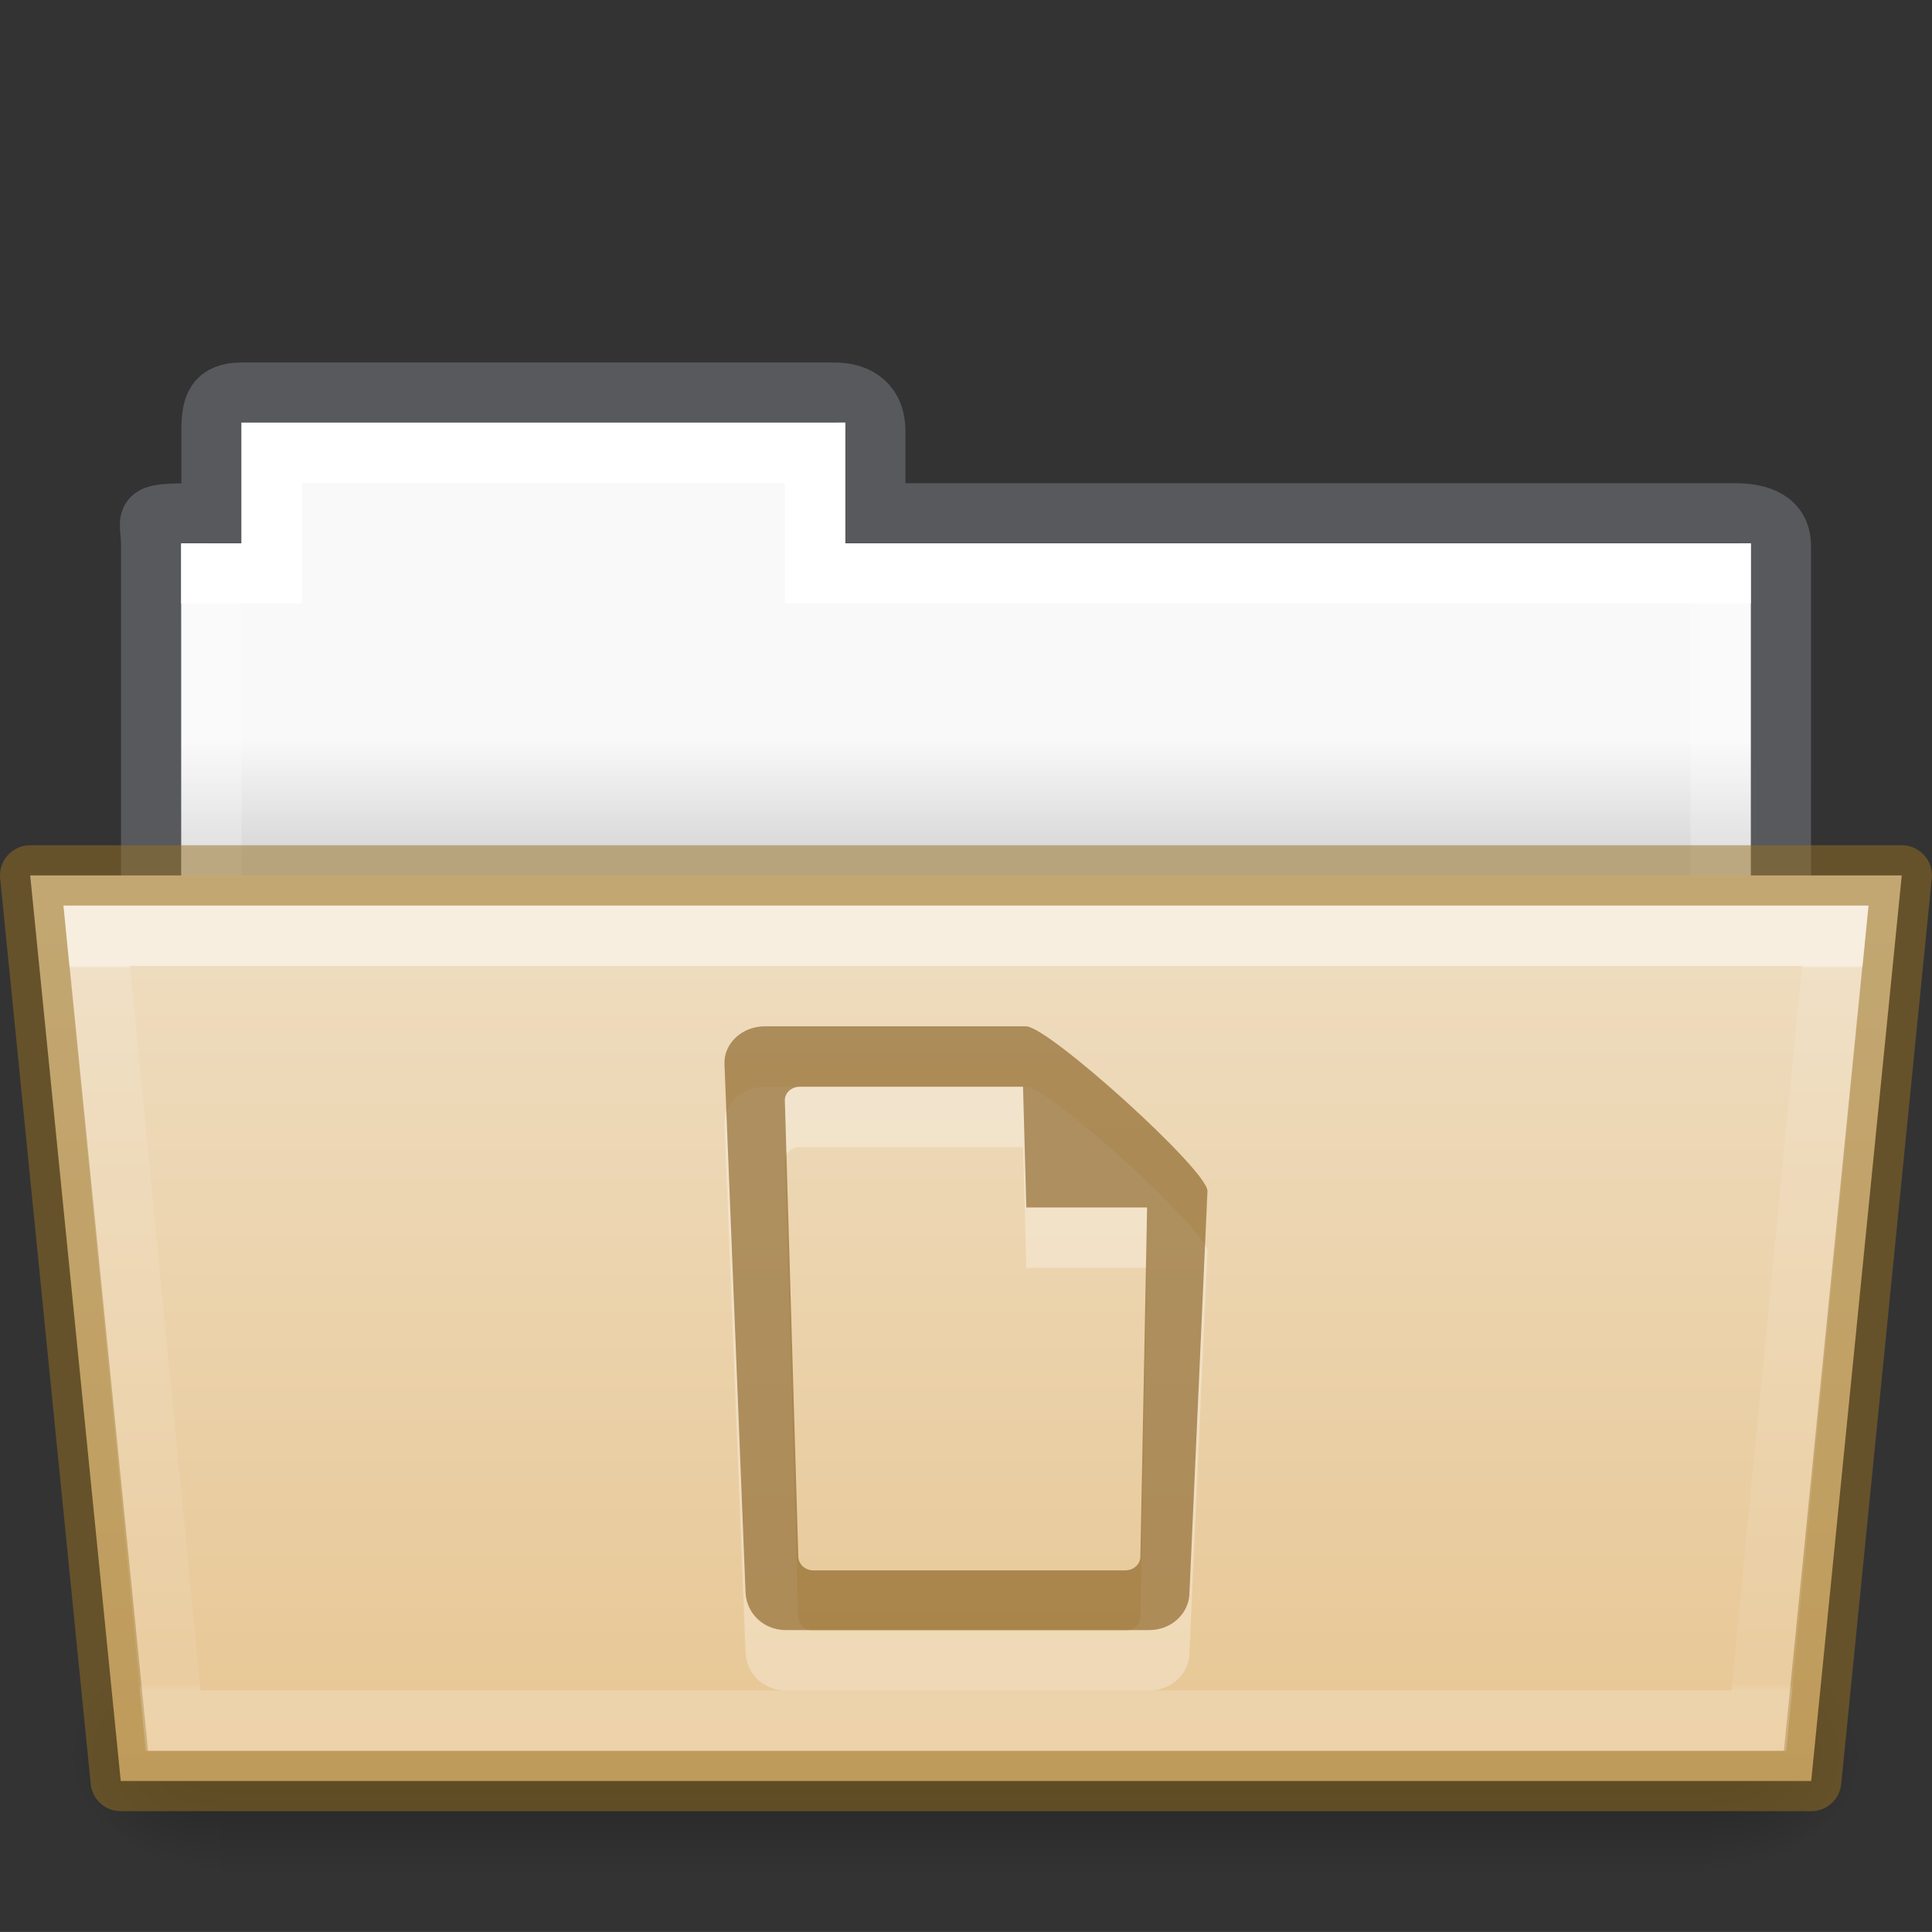 <?xml version="1.0" encoding="UTF-8" standalone="no"?>
<svg
   xmlns:dc="http://purl.org/dc/elements/1.1/"
   xmlns:cc="http://creativecommons.org/ns#"
   xmlns:rdf="http://www.w3.org/1999/02/22-rdf-syntax-ns#"
   xmlns:svg="http://www.w3.org/2000/svg"
   xmlns="http://www.w3.org/2000/svg"
   xmlns:xlink="http://www.w3.org/1999/xlink"
   height="32"
   id="svg11300"
   style="display:inline;enable-background:new"
   version="1.0"
   viewBox="0 0 32.001 32"
   width="32.001">
  <rect x="0" y="0" width="32.001" height="32" fill="#333333" stroke="none"/>
  <title
     id="title4162">elementary Icon Template</title>
  <defs
     id="defs3">
    <linearGradient
       id="linearGradient4712">
      <stop
         id="stop4708"
         offset="0"
         style="stop-color:#000000;stop-opacity:1;" />
      <stop
         id="stop4710"
         offset="1"
         style="stop-color:#000000;stop-opacity:0;" />
    </linearGradient>
    <linearGradient
       gradientTransform="matrix(0.892,0,0,0.868,3.121,9.575)"
       gradientUnits="userSpaceOnUse"
       xlink:href="#34542"
       id="linearGradient8576"
       x1="27.335"
       x2="27.335"
       y1="7.403"
       y2="21.229" />
    <linearGradient
       id="34542">
      <stop
         id="stop3456-4-9-38-1-8"
         offset="0"
         style="stop-color:#ffffff;stop-opacity:1" />
      <stop
         id="stop3458-39-80-3-5-5"
         offset="0.003"
         style="stop-color:#ffffff;stop-opacity:0.235" />
      <stop
         id="stop3460-7-0-2-4-2"
         offset="0.99"
         style="stop-color:#ffffff;stop-opacity:0.157" />
      <stop
         id="stop3462-0-9-8-7-2"
         offset="1"
         style="stop-color:#ffffff;stop-opacity:0.392" />
    </linearGradient>
    <linearGradient
       gradientTransform="matrix(0.051,0,0,0.016,-2.489,21.299)"
       gradientUnits="userSpaceOnUse"
       xlink:href="#50485"
       id="linearGradient16107"
       x1="302.857"
       x2="302.857"
       y1="366.648"
       y2="609.505" />
    <linearGradient
       id="50485">
      <stop
         id="stop2667-18"
         offset="0"
         style="stop-color:#000000;stop-opacity:0" />
      <stop
         id="stop2669-9"
         offset="0.5"
         style="stop-color:#000000;stop-opacity:1" />
      <stop
         id="stop2671-33"
         offset="1"
         style="stop-color:#000000;stop-opacity:0" />
    </linearGradient>
    <radialGradient
       cx="605.714"
       cy="486.648"
       fx="605.714"
       fy="486.648"
       gradientTransform="matrix(0.02,0,0,0.016,16.388,21.299)"
       gradientUnits="userSpaceOnUse"
       xlink:href="#linearGradient4712"
       id="radialGradient16109"
       r="117.143" />
    <radialGradient
       cx="605.714"
       cy="486.648"
       fx="605.714"
       fy="486.648"
       gradientTransform="matrix(-0.02,0,0,0.016,15.602,21.299)"
       gradientUnits="userSpaceOnUse"
       xlink:href="#linearGradient4712"
       id="radialGradient16111"
       r="117.143" />
    <linearGradient
       gradientTransform="matrix(0.619,0,0,0.619,-30.391,1.429)"
       gradientUnits="userSpaceOnUse"
       xlink:href="#46464"
       id="linearGradient8580"
       x1="62.989"
       x2="62.989"
       y1="17.47"
       y2="20.47" />
    <linearGradient
       id="46464">
      <stop
         id="stop4648-8-0-3-6"
         offset="0"
         style="stop-color:#f9f9f9;stop-opacity:1" />
      <stop
         id="stop4650-1-7-3-4"
         offset="1"
         style="stop-color:#d8d8d8;stop-opacity:1" />
    </linearGradient>
    <linearGradient
       id="linearGradient4632-0-6-4-4-4">
      <stop
         offset="0"
         style="stop-color:#efdfc4;stop-opacity:1"
         id="stop4634-4-4-7-4" />
      <stop
         offset="1"
         style="stop-color:#e7c591;stop-opacity:1"
         id="stop4636-3-1-5-9" />
    </linearGradient>
    <linearGradient
       y2="132.016"
       x2="21.6"
       y1="99.792"
       x1="21.6"
       gradientTransform="matrix(0.504,0,0,0.493,13.463,-35.114)"
       gradientUnits="userSpaceOnUse"
       id="linearGradient1048"
       xlink:href="#linearGradient4632-0-6-4-4-4" />
    <linearGradient
       gradientTransform="matrix(0.544,0,0,0.615,3.269,5.091)"
       gradientUnits="userSpaceOnUse"
       xlink:href="#linearGradient4325"
       id="linearGradient5903"
       y2="34.017"
       x2="21.571"
       y1="7.986"
       x1="21.571" />
    <linearGradient
       id="linearGradient4325">
      <stop
         offset="0"
         style="stop-color:#ffffff;stop-opacity:1"
         id="stop4327" />
      <stop
         offset="0"
         style="stop-color:#ffffff;stop-opacity:0.235"
         id="stop4329" />
      <stop
         offset="0.99"
         style="stop-color:#ffffff;stop-opacity:0.157"
         id="stop4331" />
      <stop
         offset="1"
         style="stop-color:#ffffff;stop-opacity:0.392"
         id="stop4333" />
    </linearGradient>
  </defs>
  <path
     style="color:#000000;display:inline;overflow:visible;visibility:visible;opacity:0.5;fill:none;stroke:#7e8087;stroke-width:0.992;stroke-linecap:square;stroke-linejoin:miter;stroke-miterlimit:4;stroke-dasharray:none;stroke-dashoffset:0;stroke-opacity:1;marker:none;enable-background:accumulate;font-variant-east_asian:normal;vector-effect:none;fill-opacity:1"
     id="use8307"
     d="m 4.001,6.5 c -0.433,0.005 -0.5,0.217 -0.5,0.635 V 8.5 c -1.246,0 -1,-0.002 -1,0.544 V 16.5 h 27 l 9e-5,-7.456 C 29.501,8.626 29.153,8.495 28.719,8.5 H 14.501 V 7.135 c 0,-0.418 -0.264,-0.64 -0.698,-0.635 z" />
  <path
     style="color:#000000;display:inline;overflow:visible;visibility:visible;fill:url(#linearGradient8580);fill-opacity:1;fill-rule:nonzero;stroke:none;stroke-width:1;marker:none;enable-background:accumulate"
     id="use8309"
     d="m 4.001,7 v 2 h -1 l -9e-5,7 h 26 l 9e-5,-7 h -15 V 7 Z" />
  <path
     d="m 4.5,7.5 v 2 h -1 v 8 H 28.5 v -8 h -15 v -2 z"
     id="rect3409"
     style="color:#000000;display:inline;overflow:visible;visibility:visible;fill:none;stroke:url(#linearGradient5903);stroke-width:1;stroke-linecap:round;stroke-linejoin:miter;stroke-miterlimit:4;stroke-dasharray:none;stroke-dashoffset:0;stroke-opacity:1;marker:none;enable-background:accumulate" />
  <rect
     y="27.135"
     x="3.648"
     width="24.695"
     style="display:inline;overflow:visible;visibility:visible;opacity:0.3;fill:url(#linearGradient16107);fill-opacity:1;fill-rule:nonzero;stroke:none;stroke-width:1;marker:none"
     id="rect16101"
     height="3.865" />
  <path
     style="display:inline;overflow:visible;visibility:visible;opacity:0.3;fill:url(#radialGradient16109);fill-opacity:1;fill-rule:nonzero;stroke:none;stroke-width:1;marker:none"
     id="path16103"
     d="m 28.342,27.135 c 0,0 0,3.865 0,3.865 1.021,0.007 2.469,-0.866 2.469,-1.933 0,-1.067 -1.14,-1.932 -2.469,-1.932 z" />
  <path
     style="display:inline;overflow:visible;visibility:visible;opacity:0.3;fill:url(#radialGradient16111);fill-opacity:1;fill-rule:nonzero;stroke:none;stroke-width:1;marker:none"
     id="path16105"
     d="m 3.648,27.135 c 0,0 0,3.865 0,3.865 -1.021,0.007 -2.469,-0.866 -2.469,-1.933 0,-1.067 1.14,-1.932 2.469,-1.932 z" />
  <path
     style="color:#000000;display:inline;overflow:visible;visibility:visible;fill:url(#linearGradient1048);fill-opacity:1;fill-rule:nonzero;stroke:#987124;stroke-width:1;marker:none;enable-background:accumulate;font-variant-east_asian:normal;opacity:1;vector-effect:none;stroke-linecap:butt;stroke-linejoin:round;stroke-miterlimit:4;stroke-dasharray:none;stroke-dashoffset:0;stroke-opacity:0.498"
     id="use8315"
     d="m 0.5,14.5 1.5,15 h 28 l 1.5,-15 z" />
  <path
     style="color:#000000;display:inline;overflow:visible;visibility:visible;opacity:0.5;fill:none;stroke:url(#linearGradient8576);stroke-width:1;stroke-linecap:round;stroke-linejoin:miter;stroke-miterlimit:4;stroke-dasharray:none;stroke-dashoffset:0;stroke-opacity:1;marker:none;enable-background:accumulate"
     id="use8572"
     d="m 1.602,15.5 1.266,13 h 26.265 l 1.266,-13 z" />
  <path
     style="color:#000000;display:inline;overflow:visible;visibility:visible;opacity:0.3;vector-effect:none;fill:#ffffff;fill-opacity:1;fill-rule:nonzero;stroke:none;stroke-width:1.7;stroke-linecap:butt;stroke-linejoin:miter;stroke-miterlimit:4;stroke-dasharray:none;stroke-dashoffset:0;stroke-opacity:1;marker:none;enable-background:accumulate"
     d="m 12.666,18 c -0.369,0 -0.68,0.279 -0.666,0.625 l 0.349,8.75 C 12.363,27.721 12.646,28 13.015,28 h 6.021 c 0.369,0 0.666,-0.279 0.666,-0.625 l 0.298,-6.648 C 20.001,20.381 17.365,18 16.996,18 Z m 0.584,1 h 3.695 l 0.055,2 h 2 l -0.111,5.784 c -0.002,0.126 -0.112,0.227 -0.25,0.227 h -5.166 c -0.139,0 -0.246,-0.101 -0.25,-0.227 L 13,19.227 C 12.997,19.101 13.112,19 13.25,19 Z"
     id="rect21401-5-1-79-7" />
  <path
     style="color:#000000;display:inline;overflow:visible;visibility:visible;opacity:0.6;vector-effect:none;fill:#7e5514;fill-opacity:0.971;fill-rule:nonzero;stroke:none;stroke-width:1;stroke-linecap:butt;stroke-linejoin:miter;stroke-miterlimit:4;stroke-dasharray:none;stroke-dashoffset:0;stroke-opacity:0.498;marker:none;enable-background:accumulate"
     d="m 12.666,17 c -0.369,0 -0.68,0.279 -0.666,0.625 l 0.349,8.75 C 12.363,26.721 12.646,27 13.015,27 h 6.021 c 0.369,0 0.666,-0.279 0.666,-0.625 l 0.298,-6.648 C 20.001,19.381 17.365,17 16.996,17 Z m 0.584,1 h 3.695 l 0.055,2 h 2 l -0.111,5.784 c -0.002,0.126 -0.112,0.227 -0.25,0.227 h -5.166 c -0.139,0 -0.246,-0.101 -0.25,-0.227 L 13,18.227 C 12.997,18.101 13.112,18 13.25,18 Z"
     id="rect21401-5-1-79" />
</svg>
